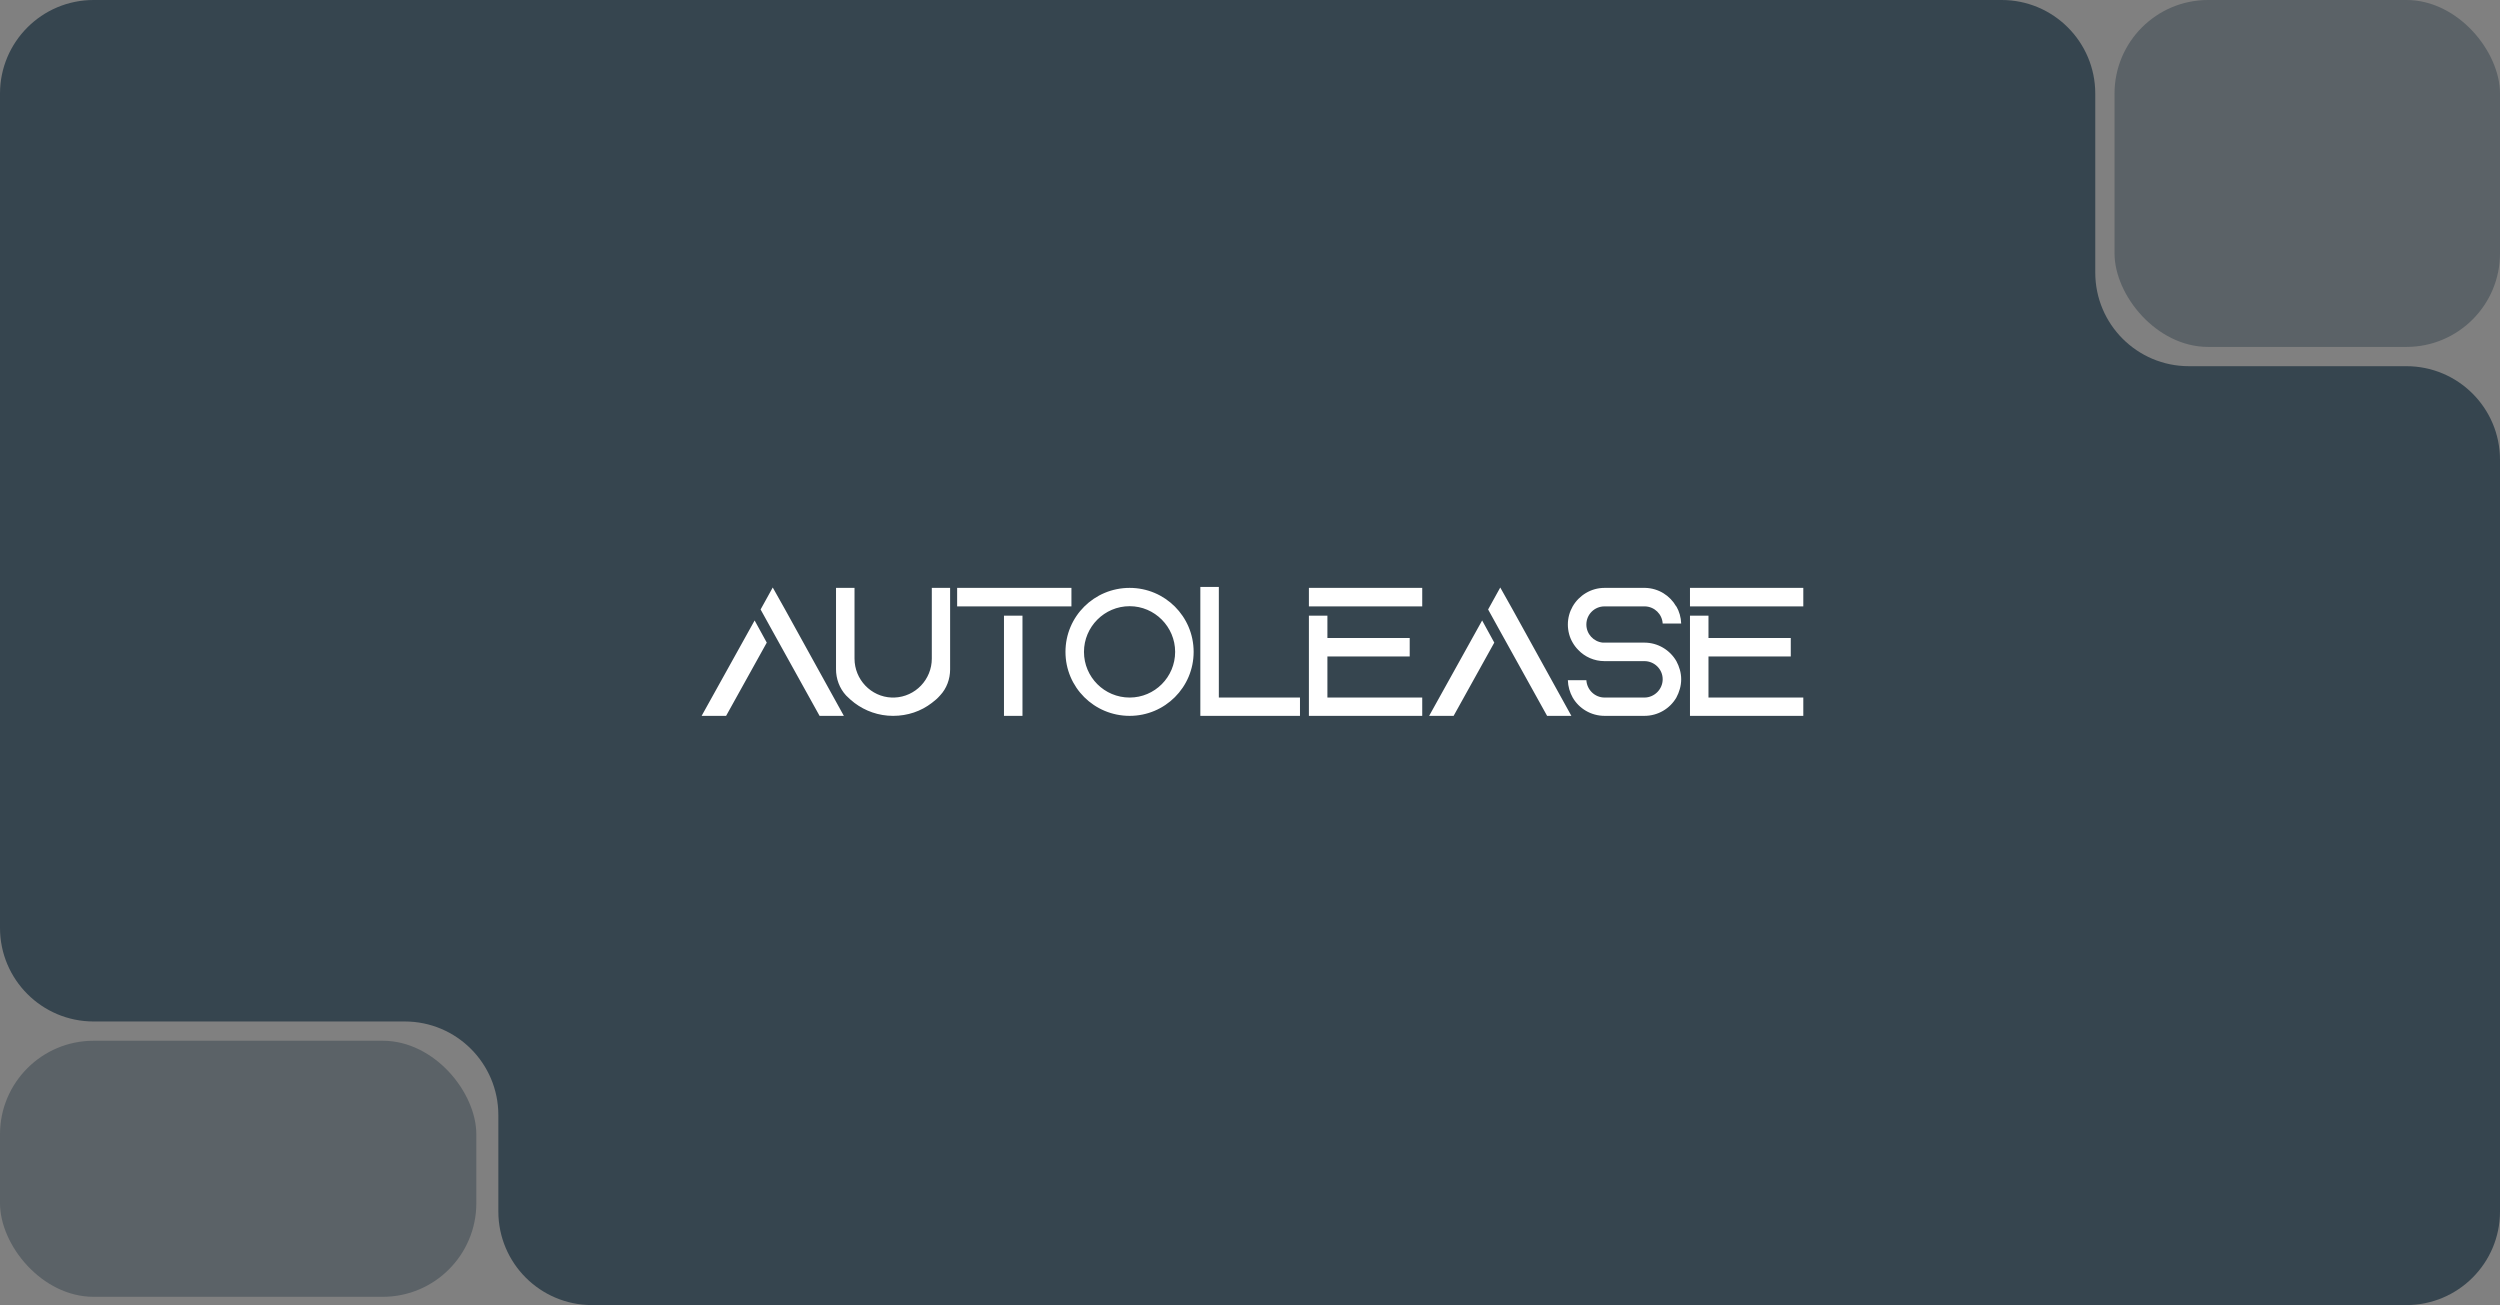 <svg width="908" height="474" viewBox="0 0 908 474" fill="none" xmlns="http://www.w3.org/2000/svg">
<rect x="0" y="0" width="908" height="474" fill="#808080" stroke="none"/>
<path fill-rule="evenodd" clip-rule="evenodd" d="M0 34C0 15.222 15.222 0 34 0H727C745.778 0 761 15.222 761 34V99C761 117.778 776.222 133 795 133H874C892.778 133 908 148.222 908 167V440C908 458.778 892.778 474 874 474H215C196.222 474 181 458.778 181 440V405C181 386.222 165.778 371 147 371H34C15.222 371 0 355.778 0 337V34Z" fill="#36454F"/>
<path d="M254.83 260L274.08 225.35L278.49 233.4L263.72 260H254.83ZM285.14 221.36L306.49 260H297.67L280.66 229.34L276.25 221.36L280.66 213.38L285.14 221.36ZM338.431 213.52H345.081V243.13C345.081 246.63 343.821 250.06 341.441 252.58C340.531 253.63 339.481 254.54 338.431 255.31C334.511 258.32 329.681 260 324.361 260C319.111 260 314.281 258.25 310.361 255.31C309.241 254.47 308.261 253.56 307.281 252.58C304.901 249.99 303.641 246.56 303.641 243.06V213.52H310.361V239.21C310.361 246.77 316.311 253.07 323.871 253.35C324.081 253.35 324.221 253.35 324.361 253.35C324.571 253.35 324.711 253.35 324.851 253.35C332.481 253.07 338.431 246.77 338.431 239.21V213.52ZM371.364 260H364.644V223.6H371.364V260ZM389.144 220.24H347.634V213.52H389.144V220.24ZM410.289 220.17C401.119 220.17 393.699 227.66 393.699 236.76C393.699 245.93 401.119 253.35 410.289 253.35C419.389 253.35 426.809 245.93 426.809 236.76C426.809 227.66 419.389 220.17 410.289 220.17ZM386.979 236.76C386.979 223.88 397.409 213.52 410.289 213.52C423.099 213.52 433.529 223.88 433.529 236.76C433.529 249.64 423.099 260 410.289 260C397.409 260 386.979 249.64 386.979 236.76ZM442.683 253.35H472.153V260H435.963V213.17H442.683V253.35ZM482.114 238.44V253.35H516.554V260H475.394V223.6H482.114V231.72H512.004V238.44H482.114ZM475.394 213.52H516.554V220.24H475.394V213.52ZM519.064 260L538.314 225.35L542.724 233.4L527.954 260H519.064ZM549.374 221.36L570.724 260H561.904L544.894 229.34L540.484 221.36L544.894 213.38L549.374 221.36ZM597.237 233.4C602.207 233.4 606.547 236.13 608.857 240.12C609.907 242.08 610.607 244.32 610.607 246.7C610.607 249.15 609.907 251.39 608.857 253.35C606.547 257.34 602.207 260 597.237 260H582.817C577.847 260 573.507 257.34 571.197 253.35C570.147 251.46 569.517 249.36 569.447 247.05H576.167C576.377 250.55 579.247 253.35 582.817 253.35H597.237C600.877 253.35 603.887 250.34 603.887 246.7C603.887 243.06 600.877 240.12 597.237 240.12H582.747C579.037 240.12 575.607 238.58 573.227 236.06C572.457 235.29 571.757 234.38 571.197 233.4C570.077 231.51 569.447 229.2 569.447 226.82C569.447 224.44 570.077 222.2 571.197 220.24C573.507 216.25 577.847 213.52 582.747 213.52H596.887C597.027 213.52 597.167 213.52 597.237 213.52C597.377 213.52 597.447 213.52 597.587 213.52C602.417 213.66 606.547 216.32 608.787 220.24C608.857 220.24 608.857 220.24 608.857 220.24C609.907 222.06 610.537 224.23 610.607 226.47H603.887C603.677 223.04 600.947 220.38 597.517 220.24H582.747C579.107 220.24 576.167 223.18 576.167 226.82C576.167 230.25 578.757 233.05 582.117 233.4C582.327 233.4 582.537 233.4 582.817 233.4C583.167 233.4 583.587 233.4 583.937 233.4H597.237ZM620.52 238.44V253.35H654.96V260H613.8V223.6H620.52V231.72H650.41V238.44H620.52ZM613.8 213.52H654.96V220.24H613.8V213.52Z" fill="white"/>
<rect y="378" width="173" height="93" rx="34" fill="#36454F" fill-opacity="0.5"/>
<rect x="768" width="140" height="126" rx="34" fill="#36454F" fill-opacity="0.5"/>
</svg>

